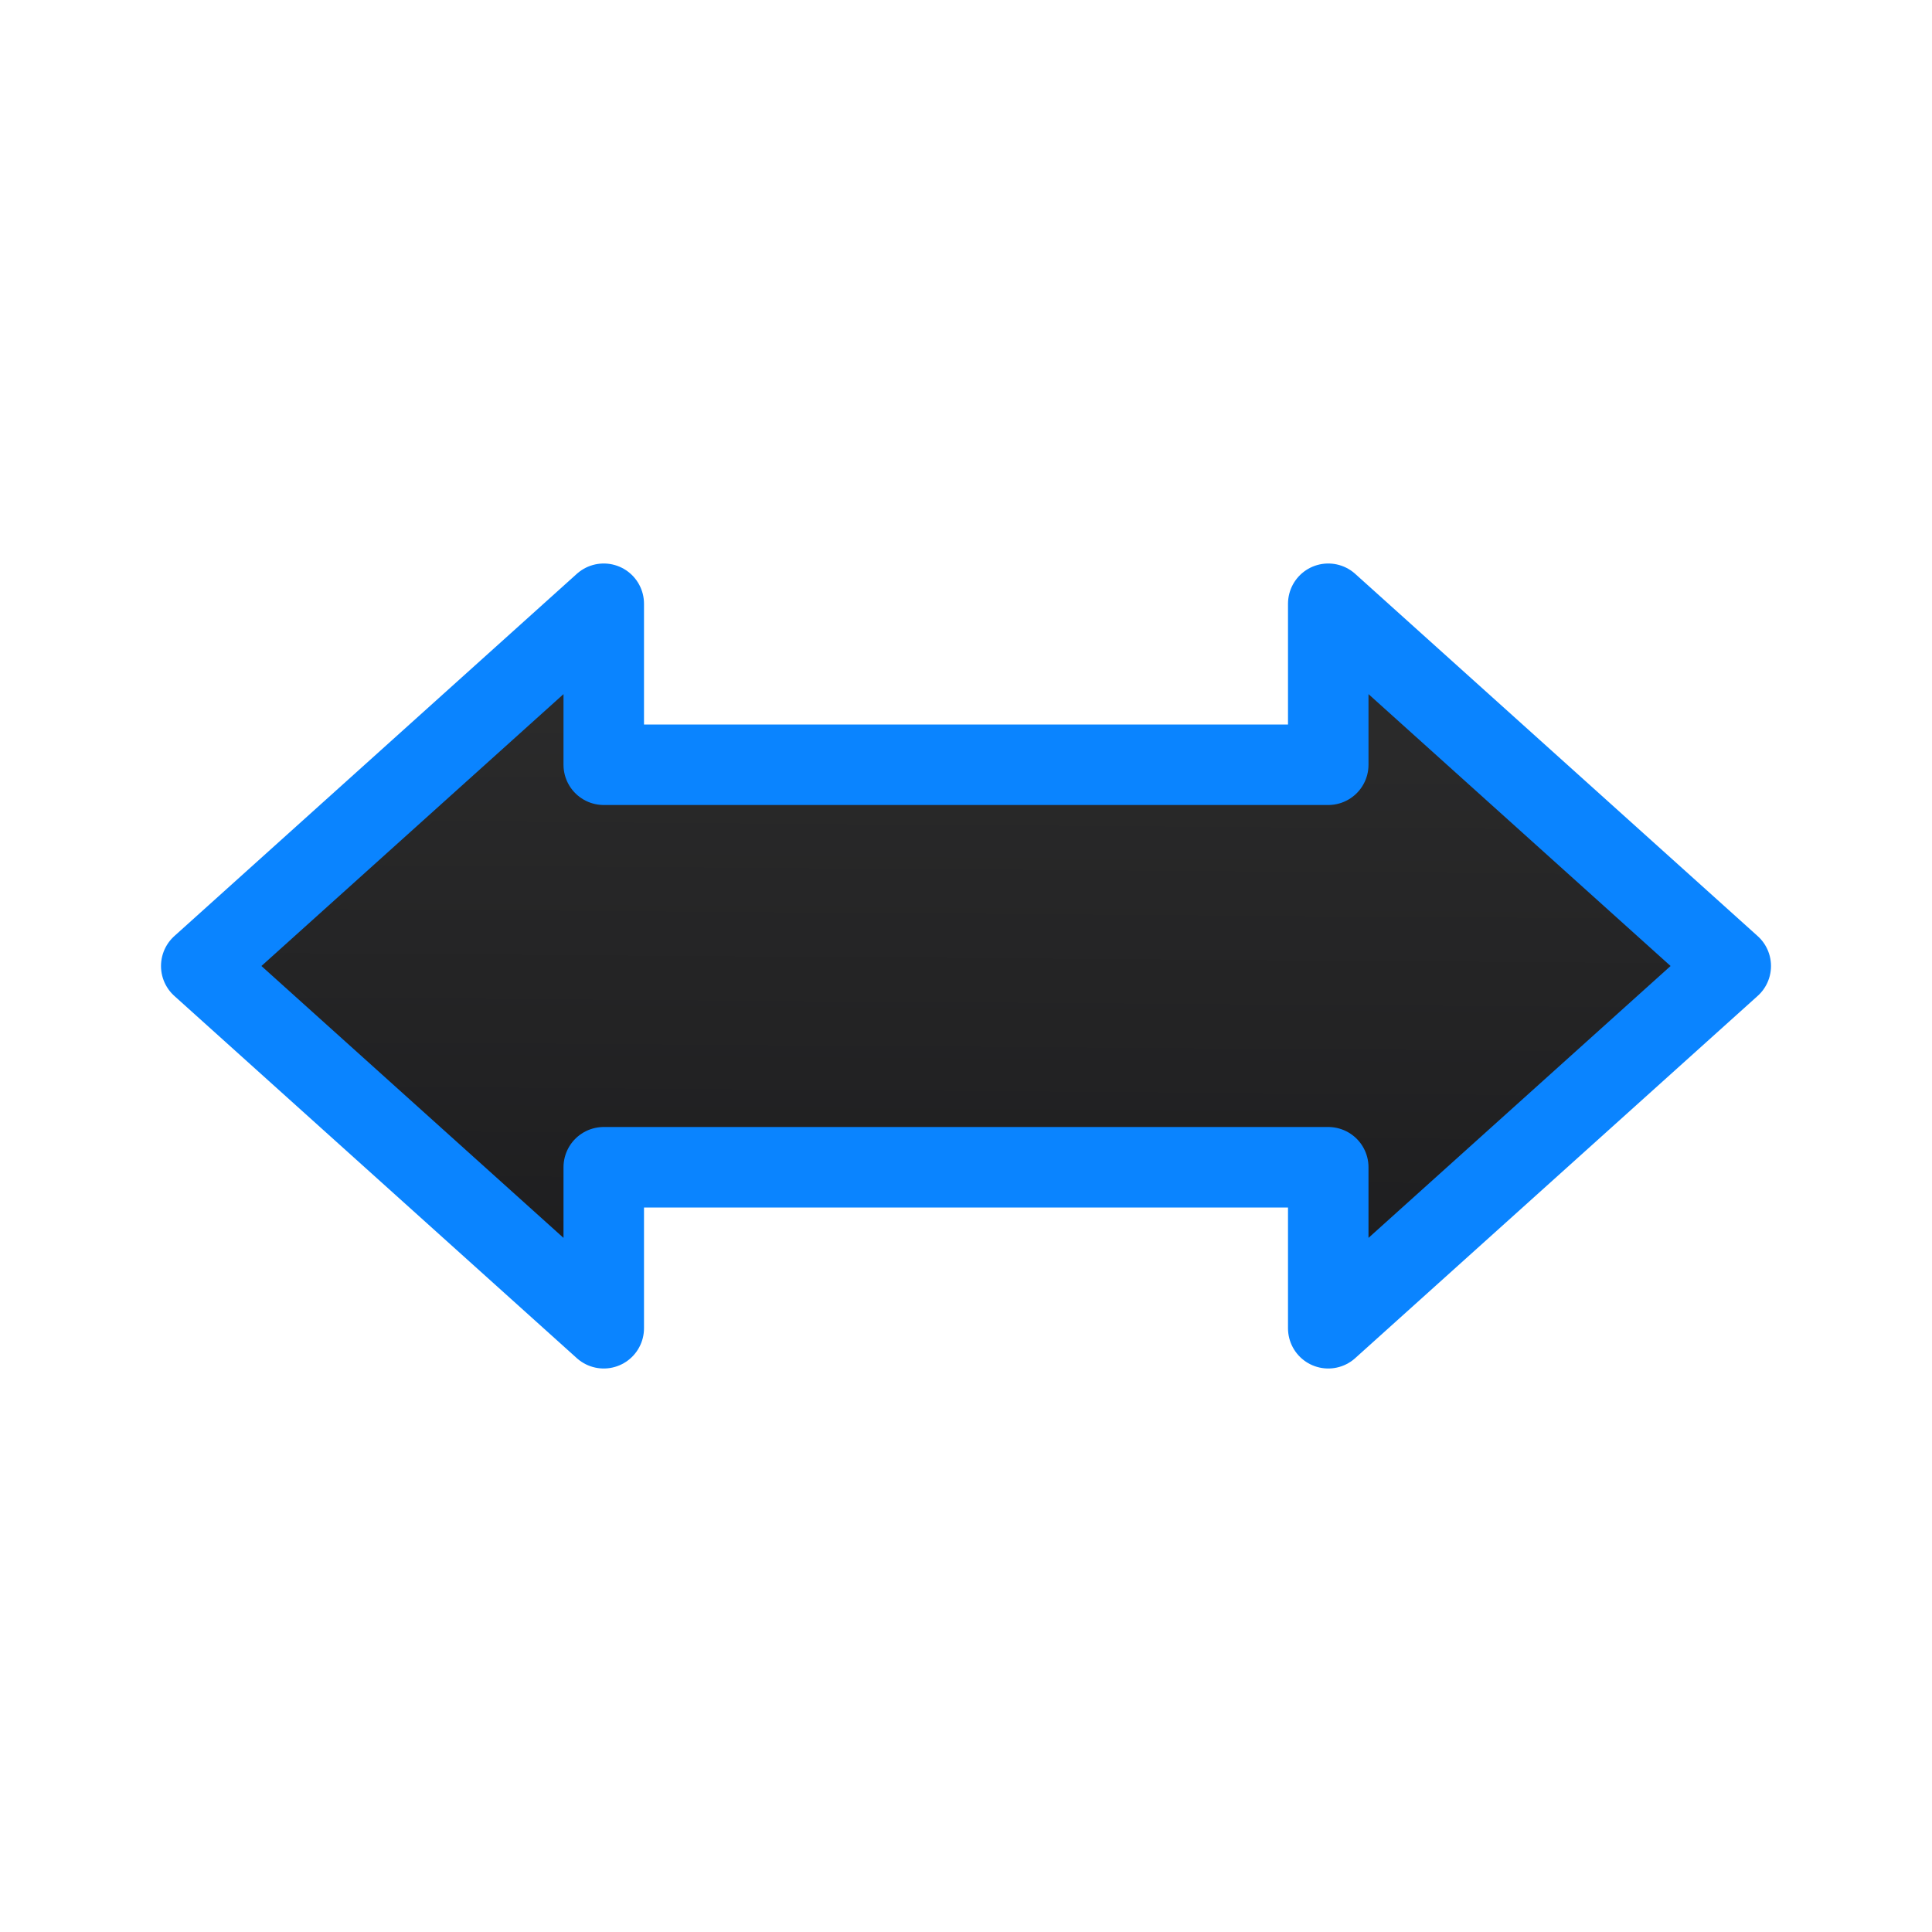 <svg viewBox="0 0 24 24" xmlns="http://www.w3.org/2000/svg" xmlns:xlink="http://www.w3.org/1999/xlink"><linearGradient id="a" gradientUnits="userSpaceOnUse" x1="11.559" x2="11.627" y1="16.576" y2="7.22"><stop offset="0" stop-color="#1c1c1e"/><stop offset="1" stop-color="#2d2d2d"/></linearGradient><path d="m7.5 7.5-5 4.5 5 4.5v-2h9v2l5-4.5-5-4.5v2h-9z" fill="url(#a)" stroke="#0a84ff" stroke-linecap="round" stroke-linejoin="round"/></svg>